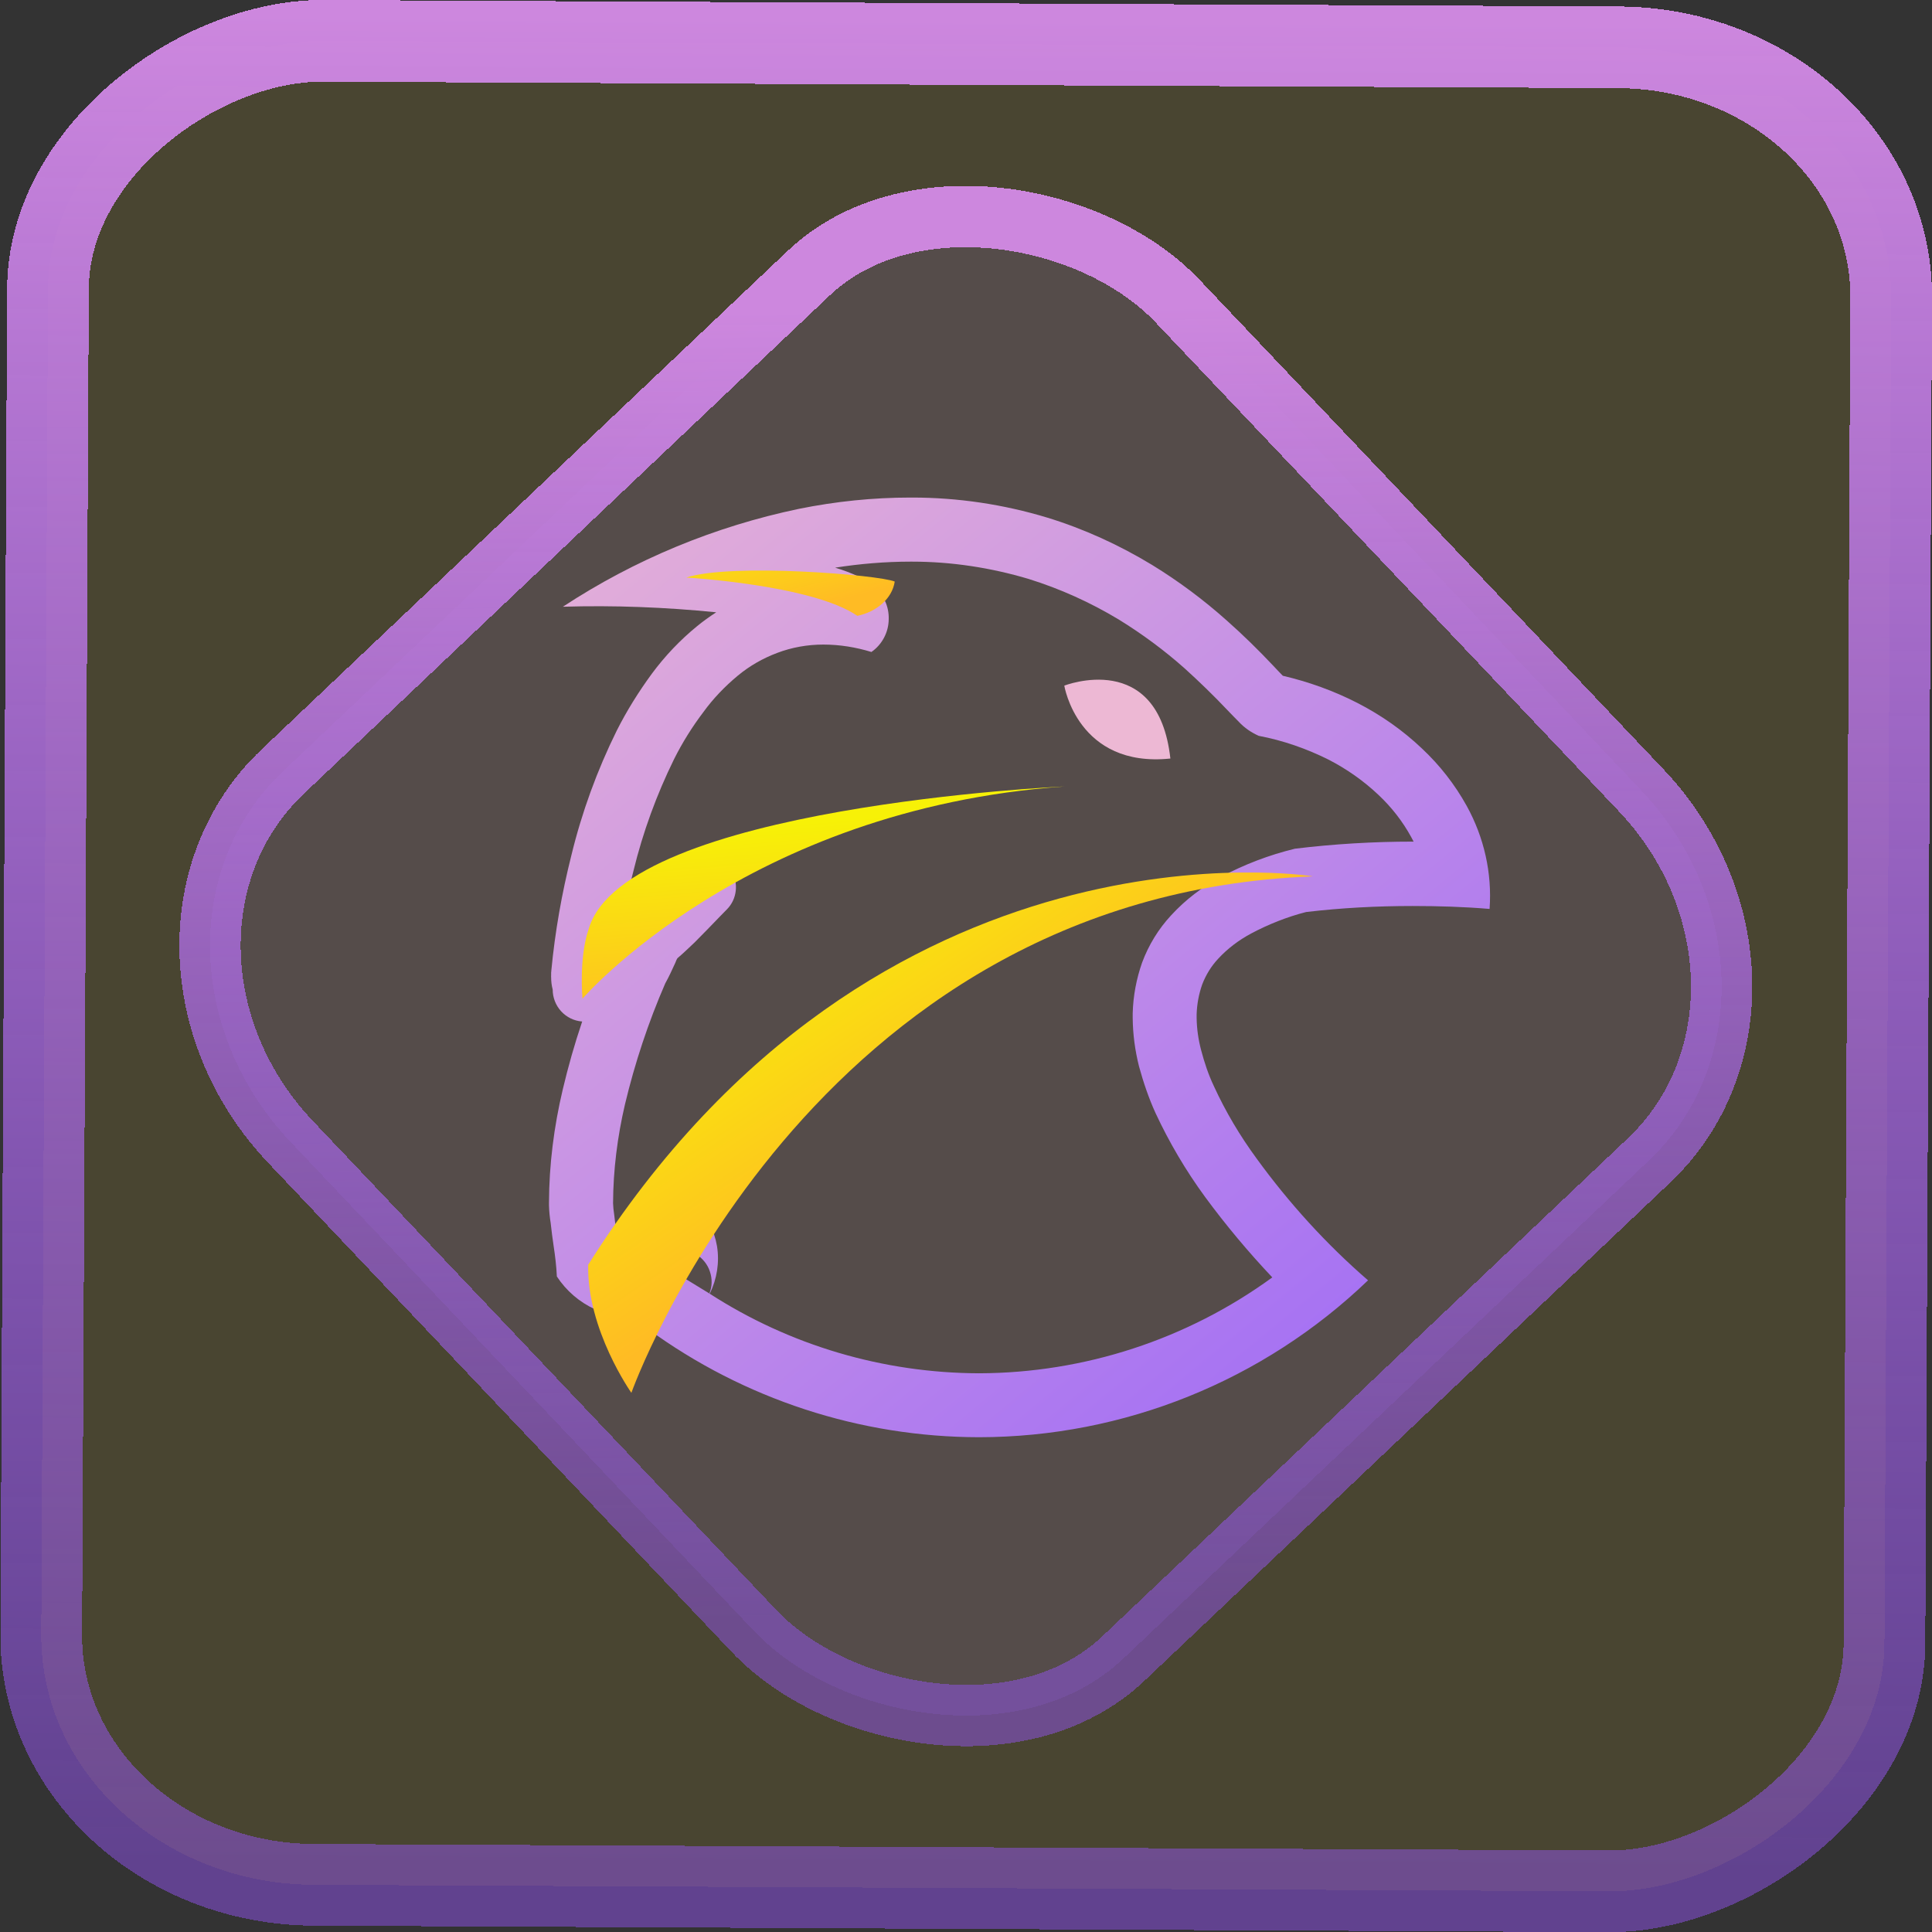 <?xml version="1.0" encoding="UTF-8" standalone="no"?>
<svg
   xmlns:dc="http://purl.org/dc/elements/1.1/"
   xmlns:cc="http://creativecommons.org/ns#"
   xmlns:rdf="http://www.w3.org/1999/02/22-rdf-syntax-ns#"
   xmlns:svg="http://www.w3.org/2000/svg"
   xmlns="http://www.w3.org/2000/svg"
   xmlns:xlink="http://www.w3.org/1999/xlink"
   xmlns:sodipodi="http://sodipodi.sourceforge.net/DTD/sodipodi-0.dtd"
   xmlns:inkscape="http://www.inkscape.org/namespaces/inkscape"
   width="47.286"
   height="47.286"
   version="1.1"
   viewBox="0 0 12.511 12.511"
   id="svg12"
   sodipodi:docname="falkon.svg"
   inkscape:version="1.0.1 (3bc2e813f5, 2020-09-07)">
  <rect x="0" y="0" width="12.511" height="12.511" fill="#333333" stroke="none"/>
  <style
     id="style879"></style>
  <defs
     id="defs16">
    <linearGradient
       id="c"
       y1="523.8"
       x1="403.57"
       y2="536.8"
       x2="416.57"
       gradientUnits="userSpaceOnUse"
       gradientTransform="matrix(0.345,0,0,0.345,-134.804,-174.633)">
      <stop
         stop-color="#292c2f"
         id="stop1568" />
      <stop
         offset="1"
         stop-opacity="0"
         id="stop1570" />
    </linearGradient>
    <linearGradient
       xlink:href="#b-2"
       id="linearGradient4189"
       x1="14.369"
       y1="22.522"
       x2="26.522"
       y2="22.522"
       gradientUnits="userSpaceOnUse" />
    <linearGradient
       x1="36"
       gradientUnits="userSpaceOnUse"
       x2="14"
       y2="12"
       y1="44"
       id="b-2">
      <stop
         style="stop-color:#bfc9c9;stop-opacity:1"
         stop-color="#536161"
         id="stop1579" />
      <stop
         style="stop-color:#fbfbfb;stop-opacity:1"
         stop-color="#f4f5f5"
         offset="1"
         id="stop1581" />
    </linearGradient>
    <linearGradient
       xlink:href="#b-2"
       id="linearGradient4428"
       gradientUnits="userSpaceOnUse"
       x1="31.586"
       y1="36.345"
       x2="1.203"
       y2="6.723" />
    <linearGradient
       xlink:href="#b-2"
       id="linearGradient4189-3"
       x1="14.369"
       y1="22.522"
       x2="26.522"
       y2="22.522"
       gradientUnits="userSpaceOnUse"
       gradientTransform="translate(20.842,61.554)" />
    <linearGradient
       xlink:href="#b-2"
       id="linearGradient4428-5"
       gradientUnits="userSpaceOnUse"
       x1="31.586"
       y1="36.345"
       x2="1.203"
       y2="6.723"
       gradientTransform="translate(20.842,61.554)" />
    <linearGradient
       xlink:href="#b-2"
       id="linearGradient4189-3-3"
       x1="14.369"
       y1="22.522"
       x2="26.522"
       y2="22.522"
       gradientUnits="userSpaceOnUse"
       gradientTransform="translate(4.377,4.421)" />
    <linearGradient
       xlink:href="#b-2"
       id="linearGradient4428-5-5"
       gradientUnits="userSpaceOnUse"
       x1="31.586"
       y1="36.345"
       x2="1.203"
       y2="6.723"
       gradientTransform="translate(4.377,4.421)" />
    <linearGradient
       inkscape:collect="always"
       xlink:href="#linearGradient14"
       id="linearGradient15"
       x1="-9.685"
       y1="45.161"
       x2="11.988"
       y2="21.735"
       gradientUnits="userSpaceOnUse"
       gradientTransform="scale(0.265)" />
    <linearGradient
       id="linearGradient14"
       inkscape:collect="always">
      <stop
         style="stop-color:#9955ff;stop-opacity:0.452;"
         offset="0"
         id="stop12" />
      <stop
         style="stop-color:#cd87de;stop-opacity:1"
         offset="1"
         id="stop13" />
    </linearGradient>
    <filter
       id="filter2917-3"
       x="-0.962"
       y="-0.194"
       width="2.924"
       height="1.388"
       color-interpolation-filters="sRGB">
      <feGaussianBlur
         stdDeviation="0.287"
         id="feGaussianBlur732-5" />
    </filter>
    <filter
       id="filter1"
       x="-0.962"
       y="-0.667"
       width="2.924"
       height="2.335"
       color-interpolation-filters="sRGB">
      <feGaussianBlur
         stdDeviation="0.287"
         id="feGaussianBlur1" />
    </filter>
    <filter
       id="filter2"
       x="-0.962"
       y="-0.667"
       width="2.924"
       height="2.335"
       color-interpolation-filters="sRGB">
      <feGaussianBlur
         stdDeviation="0.287"
         id="feGaussianBlur2" />
    </filter>
    <linearGradient
       id="_lgradient_80"
       x1="0.221"
       y1="0.047"
       x2="0.589"
       y2="0.494"
       gradientTransform="matrix(15.547,0,0,15.522,0.706,0.706)"
       gradientUnits="userSpaceOnUse">
      <stop
         offset="2.609%"
         stop-opacity="1"
         style="stop-color:rgb(237,184,212)"
         id="stop1" />
      <stop
         offset="98.696%"
         stop-opacity="1"
         style="stop-color:rgb(162,110,245)"
         id="stop2" />
    </linearGradient>
    <linearGradient
       id="_lgradient_81"
       x1="0.221"
       y1="0.047"
       x2="0.902"
       y2="0.906"
       gradientTransform="matrix(1.753,0,0,1.315,9.219,3.712)"
       gradientUnits="userSpaceOnUse">
      <stop
         offset="2.609%"
         stop-opacity="1"
         style="stop-color:rgb(237,184,212)"
         id="stop3" />
      <stop
         offset="98.696%"
         stop-opacity="1"
         style="stop-color:rgb(162,110,245)"
         id="stop4" />
    </linearGradient>
    <linearGradient
       id="_lgradient_82"
       x1="0.174"
       y1="0.01"
       x2="0.331"
       y2="0.177"
       gradientTransform="matrix(11.972,0,0,8.598,1.353,6.899)"
       gradientUnits="userSpaceOnUse">
      <stop
         offset="0%"
         stop-opacity="1"
         style="stop-color:rgb(247,241,7)"
         id="stop5" />
      <stop
         offset="83.888%"
         stop-opacity="1"
         style="stop-color:rgb(255,187,36)"
         id="stop6" />
    </linearGradient>
    <linearGradient
       id="_lgradient_83"
       x1="0.38"
       y1="1.988"
       x2="0.991"
       y2="2.528"
       gradientTransform="matrix(3.444,0,0,0.748,2.973,1.91)"
       gradientUnits="userSpaceOnUse">
      <stop
         offset="0%"
         stop-opacity="1"
         style="stop-color:rgb(247,241,7)"
         id="stop7" />
      <stop
         offset="83.888%"
         stop-opacity="1"
         style="stop-color:rgb(255,187,36)"
         id="stop8" />
    </linearGradient>
    <linearGradient
       id="_lgradient_84"
       x1="0.382"
       y1="-0.021"
       x2="0.462"
       y2="0.399"
       gradientTransform="matrix(7.97,0,0,3.505,1.249,5.476)"
       gradientUnits="userSpaceOnUse">
      <stop
         offset="0%"
         stop-opacity="1"
         style="stop-color:rgb(247,241,7)"
         id="stop9" />
      <stop
         offset="83.888%"
         stop-opacity="1"
         style="stop-color:rgb(255,187,36)"
         id="stop10" />
    </linearGradient>
    <linearGradient
       inkscape:collect="always"
       xlink:href="#linearGradient14"
       id="linearGradient887"
       x1="-12.026"
       y1="6.117"
       x2="-0.085"
       y2="6.117"
       gradientUnits="userSpaceOnUse" />
  </defs>
  <sodipodi:namedview
     id="namedview14"
     pagecolor="#000000"
     bordercolor="#666666"
     borderopacity="1.0"
     inkscape:showpageshadow="2"
     inkscape:pageopacity="0.0"
     inkscape:pagecheckerboard="0"
     inkscape:deskcolor="#d1d1d1"
     showgrid="false"
     inkscape:zoom="8.8545525"
     inkscape:cx="18.541158"
     inkscape:cy="42.744545"
     inkscape:window-width="1920"
     inkscape:window-height="988"
     inkscape:window-x="0"
     inkscape:window-y="0"
     inkscape:window-maximized="1"
     inkscape:current-layer="svg12"
     inkscape:document-rotation="0">
    <inkscape:grid
       type="xygrid"
       id="grid244"
       originx="9.959"
       originy="-31.579"
       spacingy="1"
       spacingx="1"
       units="px"
       visible="false" />
  </sodipodi:namedview>
  <rect
     x="-12.195"
     y="0.32"
     width="11.941"
     height="11.936"
     rx="1.612"
     shape-rendering="crispEdges"
     id="rect5-6-7-3"
     ry="1.774"
     transform="matrix(0.005,-1,1,0.005,0,0)"
     style="fill:#ffd42a;fill-opacity:0.113;stroke:url(#linearGradient887);stroke-width:0.529;stroke-miterlimit:4;stroke-dasharray:none;stroke-opacity:1" />
  <rect
     x="-3.72"
     y="4.885"
     width="7.913"
     height="7.912"
     rx="1.612"
     shape-rendering="crispEdges"
     id="rect5-6-6-6-6"
     style="fill:#b380ff;fill-opacity:0.122;stroke:url(#linearGradient15);stroke-width:0.397;stroke-opacity:1;stroke-miterlimit:4;stroke-dasharray:none"
     ry="1.774"
     transform="matrix(0.726,-0.688,0.688,0.726,0,0)" />
  <path
     d="m 3.555,7.797 v -0.006 c 0,-0.001 0,-0.001 0,-0.003 0.001,-0.246 0.032,-0.491 0.089,-0.732 0.035,-0.148 0.077,-0.296 0.126,-0.441 -0.053,-0.004 -0.101,-0.028 -0.136,-0.066 -0.036,-0.039 -0.055,-0.09 -0.055,-0.141 -0.007,-0.026 -0.01,-0.053 -0.01,-0.08 -0.001,-0.004 0,-0.008 0,-0.012 v -0.019 c 0.001,-0.004 0.001,-0.007 0.001,-0.01 0.024,-0.253 0.068,-0.502 0.13,-0.748 C 3.768,5.259 3.867,4.988 3.994,4.731 4.059,4.602 4.136,4.479 4.221,4.363 4.306,4.248 4.404,4.145 4.514,4.055 4.553,4.023 4.595,3.993 4.638,3.965 4.307,3.932 3.976,3.919 3.645,3.929 4.111,3.623 4.629,3.409 5.174,3.295 c 0.238,-0.048 0.479,-0.073 0.721,-0.073 0.001,0 0.001,0 0.001,0 h 0.011 c 0.296,0 0.591,0.044 0.875,0.13 0.238,0.073 0.465,0.177 0.678,0.306 0.173,0.106 0.335,0.227 0.485,0.361 0.105,0.093 0.205,0.191 0.301,0.293 0.021,0.022 0.04,0.043 0.061,0.064 0.167,0.039 0.331,0.098 0.483,0.176 0.154,0.079 0.295,0.178 0.419,0.296 0.115,0.108 0.212,0.232 0.289,0.371 0.112,0.203 0.165,0.434 0.148,0.667 -0.166,-0.014 -0.332,-0.019 -0.498,-0.019 -0.231,0 -0.461,0.012 -0.69,0.039 C 8.336,5.937 8.215,5.985 8.102,6.045 8.022,6.088 7.95,6.142 7.889,6.208 7.843,6.257 7.809,6.313 7.785,6.375 7.763,6.438 7.751,6.503 7.749,6.569 v 0.022 c 0.001,0.071 0.011,0.141 0.029,0.209 0.021,0.08 0.047,0.158 0.082,0.232 C 7.936,7.198 8.03,7.356 8.138,7.503 8.348,7.792 8.589,8.057 8.859,8.291 8.181,8.942 7.278,9.306 6.34,9.307 5.57,9.306 4.819,9.061 4.196,8.606 c -0.004,-0.003 -0.008,-0.006 -0.012,-0.01 -0.001,-0.001 -0.004,-0.003 -0.006,-0.004 -0.022,-0.017 -0.046,-0.029 -0.072,-0.039 -0.026,-0.01 -0.054,-0.017 -0.083,-0.024 C 3.965,8.519 3.907,8.501 3.852,8.478 3.752,8.432 3.667,8.359 3.606,8.266 3.603,8.2 3.595,8.133 3.585,8.068 c -0.007,-0.05 -0.014,-0.098 -0.019,-0.148 -0.006,-0.037 -0.01,-0.076 -0.011,-0.115 0,-0.003 0,-0.006 0,-0.008 z m 1.039,0.578 c 0.018,-0.044 0.019,-0.094 0.003,-0.141 -0.015,-0.046 -0.046,-0.084 -0.087,-0.111 -0.041,-0.025 -0.091,-0.035 -0.138,-0.028 -0.048,0.007 -0.093,0.03 -0.124,0.066 -0.001,0 -0.003,0 -0.004,-0.001 0.08,-0.127 0.166,-0.249 0.259,-0.368 0.073,0.076 0.122,0.173 0.14,0.277 0.017,0.105 0,0.212 -0.046,0.307 0,0 -0.001,0 -0.001,-0.001 z M 4.242,8.161 c -0.044,-0.015 -0.091,-0.028 -0.137,-0.037 -0.029,-0.006 -0.057,-0.014 -0.083,-0.024 -0.006,-0.003 -0.01,-0.006 -0.015,-0.01 -0.003,-0.028 -0.007,-0.055 -0.011,-0.083 -0.007,-0.048 -0.014,-0.095 -0.019,-0.144 -0.004,-0.024 -0.006,-0.047 -0.007,-0.071 v -0.001 c 0.001,-0.214 0.028,-0.429 0.077,-0.639 0.064,-0.268 0.151,-0.531 0.261,-0.784 0.024,-0.043 0.044,-0.087 0.065,-0.133 0.004,-0.01 0.008,-0.021 0.014,-0.03 0.039,-0.033 0.075,-0.068 0.111,-0.102 0.055,-0.055 0.109,-0.111 0.163,-0.167 l 0.047,-0.048 c 0.065,-0.066 0.076,-0.169 0.029,-0.249 -0.046,-0.08 -0.141,-0.12 -0.231,-0.095 -0.059,0.015 -0.119,0.033 -0.177,0.054 -0.047,0.018 -0.09,0.043 -0.129,0.073 -0.036,0.028 -0.071,0.058 -0.104,0.09 -0.01,0.01 -0.019,0.018 -0.029,0.028 0.01,-0.05 0.022,-0.1 0.035,-0.149 C 4.163,5.389 4.252,5.146 4.365,4.916 4.419,4.808 4.483,4.706 4.555,4.611 4.618,4.524 4.694,4.445 4.777,4.376 c 0.077,-0.064 0.163,-0.113 0.256,-0.148 0.095,-0.036 0.196,-0.054 0.299,-0.054 0.105,0 0.21,0.017 0.311,0.048 C 5.712,4.174 5.754,4.095 5.755,4.011 5.758,3.926 5.72,3.846 5.654,3.793 5.625,3.768 5.593,3.749 5.559,3.733 5.509,3.71 5.459,3.691 5.408,3.676 c 0.16,-0.025 0.324,-0.039 0.488,-0.039 h 0.011 c 0,0 0,0 0,0 0.254,0 0.509,0.039 0.754,0.112 0.205,0.064 0.4,0.152 0.584,0.263 0.151,0.093 0.293,0.198 0.425,0.315 0.095,0.086 0.188,0.176 0.277,0.27 0.024,0.026 0.05,0.051 0.075,0.077 0.036,0.039 0.08,0.069 0.129,0.091 0.158,0.03 0.31,0.083 0.454,0.155 0.118,0.061 0.227,0.138 0.322,0.228 0.084,0.079 0.155,0.17 0.21,0.27 0.006,0.011 0.011,0.021 0.017,0.032 -0.001,0 -0.001,0 -0.003,0 -0.256,0 -0.512,0.015 -0.766,0.046 C 8.217,5.537 8.058,5.598 7.907,5.678 7.787,5.742 7.677,5.826 7.585,5.926 c -0.083,0.089 -0.147,0.194 -0.189,0.307 -0.037,0.105 -0.058,0.216 -0.061,0.328 0,0 0,0.001 0,0.001 v 0.025 c 0,0.001 0,0.003 0,0.006 0.001,0.105 0.015,0.21 0.041,0.313 0.028,0.102 0.062,0.203 0.106,0.3 0.089,0.191 0.196,0.373 0.321,0.544 C 7.936,7.931 8.083,8.107 8.239,8.272 7.687,8.674 7.022,8.891 6.34,8.893 5.72,8.891 5.115,8.713 4.595,8.377"
     fill-rule="evenodd"
     fill="url(#_lgradient_80)"
     id="path2"
     style="isolation:isolate;fill:url(#_lgradient_80);stroke-width:0.353" />
  <path
     d="m 6.892,4.44 c 0,0 0.608,-0.239 0.687,0.472 -0.6,0.062 -0.687,-0.472 -0.687,-0.472 z"
     fill-rule="evenodd"
     fill="url(#_lgradient_81)"
     id="path4"
     style="isolation:isolate;fill:url(#_lgradient_81);stroke-width:0.353" />
  <path
     d="m 4.088,9.021 c 0,0 1.141,-3.222 4.414,-3.346 0,0 -2.817,-0.456 -4.693,2.515 -0.01,0.42 0.28,0.83 0.28,0.83 z"
     fill-rule="evenodd"
     fill="url(#_lgradient_82)"
     id="path6"
     style="isolation:isolate;fill:url(#_lgradient_82);stroke-width:0.353" />
  <path
     d="m 4.444,3.74 c 0,0 0.816,0.047 1.108,0.248 C 5.673,3.963 5.777,3.879 5.794,3.766 5.69,3.722 4.734,3.645 4.444,3.74 Z"
     fill-rule="evenodd"
     fill="url(#_lgradient_83)"
     id="path8"
     style="isolation:isolate;fill:url(#_lgradient_83);stroke-width:0.353" />
  <path
     d="m 3.772,6.467 c 0,0 1.057,-1.228 3.12,-1.374 0,0 -2.843,0.127 -3.079,0.92 -0.066,0.191 -0.041,0.454 -0.041,0.454 z"
     fill-rule="evenodd"
     fill="url(#_lgradient_84)"
     id="path10"
     style="isolation:isolate;fill:url(#_lgradient_84);stroke-width:0.353" />
</svg>
